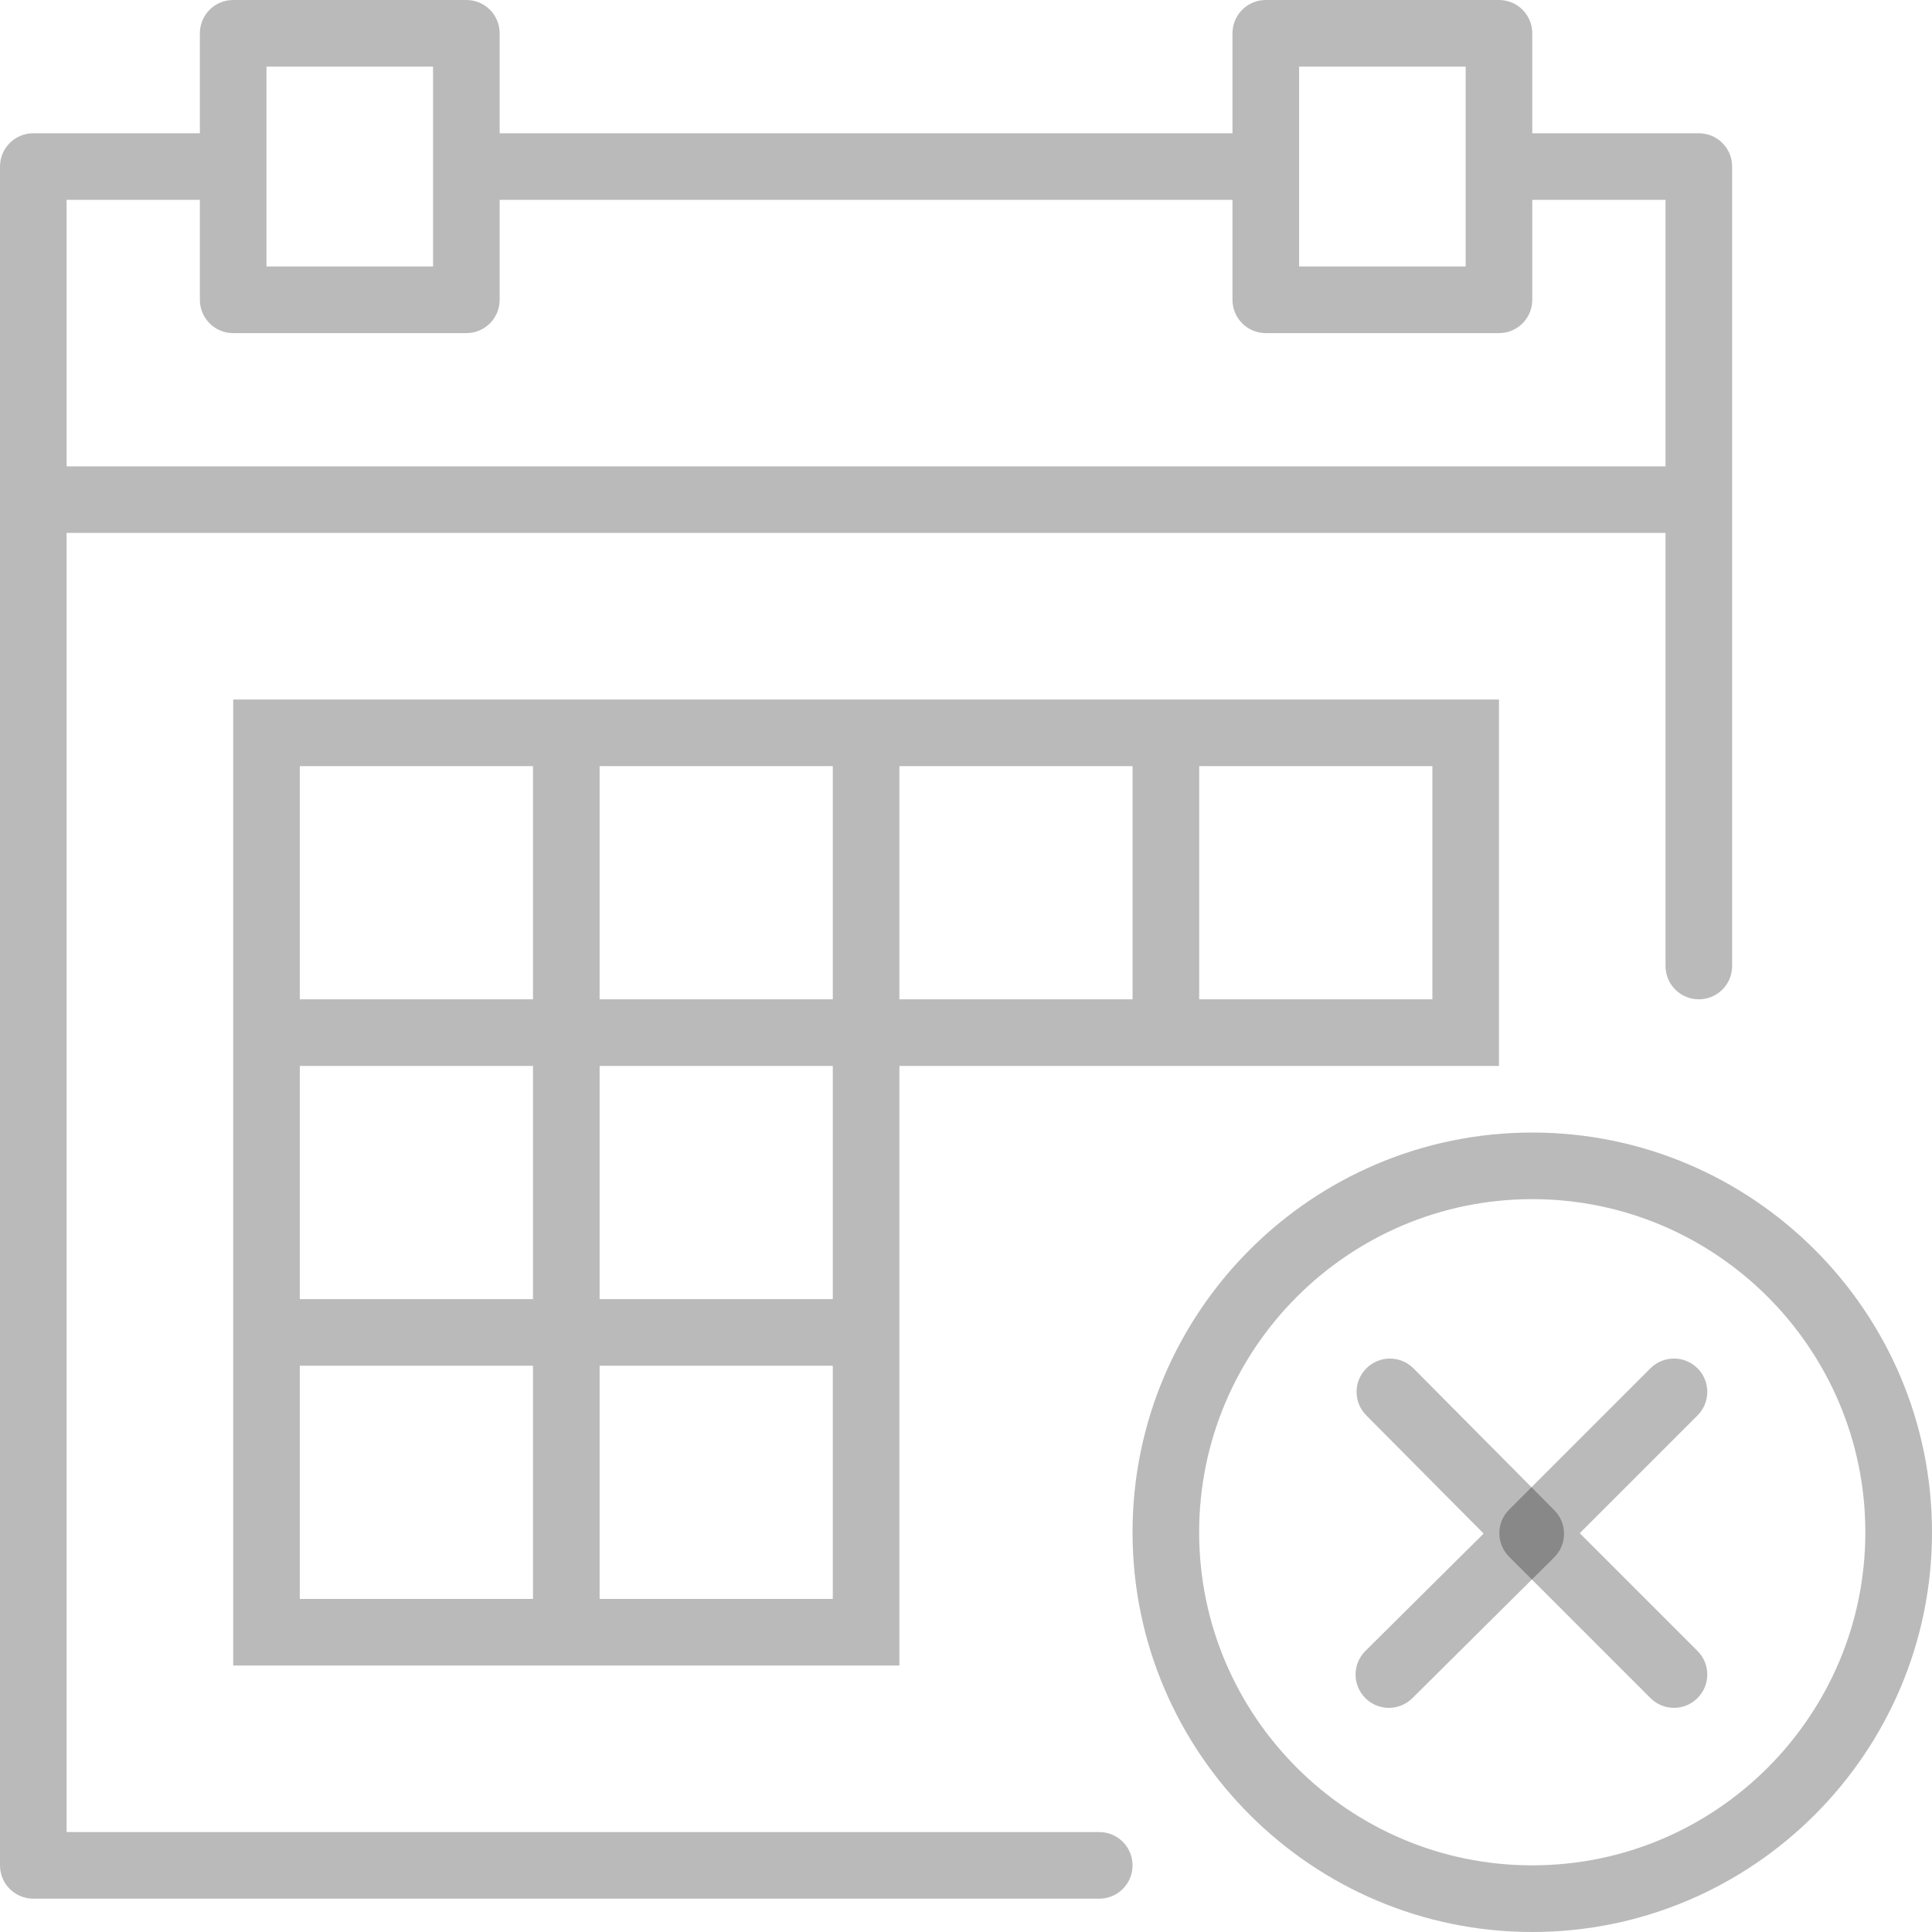<?xml version="1.0" encoding="utf-8"?>
<svg version="1.1" id="Layer_1" xmlns="http://www.w3.org/2000/svg" xmlns:xlink="http://www.w3.org/1999/xlink" width="40" height="40" viewBox="0 0 40 40">
  <path d="M8.276 0C3.712 0 0 3.712 0 8.276C0 12.839 3.712 16.552 8.276 16.552C12.839 16.552 16.552 12.839 16.552 8.276C16.552 3.712 12.839 0 8.276 0ZM8.276 15.172C4.473 15.172 1.379 12.079 1.379 8.276C1.379 4.473 4.473 1.379 8.276 1.379C12.079 1.379 15.172 4.473 15.172 8.276C15.172 12.079 12.079 15.172 8.276 15.172Z" transform="translate(23.448 23.448)" fill-opacity="0.27"/>
  <path d="M4.828 4.138H1.379V0.69C1.379 0.308 1.071 0 0.69 0C0.308 0 0 0.308 0 0.69V4.828C0 5.209 0.308 5.517 0.69 5.517H4.828C5.209 5.517 5.517 5.209 5.517 4.828C5.517 4.446 5.209 4.138 4.828 4.138Z" transform="translate(34.658 27.842) rotate(45)" fill-opacity="0.27"/>
  <path d="M4.828 4.138H1.379V0.69C1.379 0.308 1.071 0 0.69 0C0.308 0 0 0.308 0 0.69V4.828C0 5.209 0.308 5.517 0.69 5.517H4.828C5.209 5.517 5.517 5.209 5.517 4.828C5.517 4.446 5.209 4.138 4.828 4.138Z" transform="translate(28.752 35.645) rotate(-134.794)" fill-opacity="0.27"/>
  <path d="M13.793 0H12.414H7.586H6.207H0V6.207V7.586V12.414V13.793V20H6.207H7.586H13.793V13.793V12.414V7.586H18.621H20H26.207V0H20H18.621H13.793ZM20 1.379H24.828V6.207H20V1.379ZM7.586 1.379H12.414V6.207H7.586V1.379ZM1.379 1.379H6.207V6.207H1.379V1.379ZM1.379 7.586H6.207V12.414H1.379V7.586ZM6.207 18.621H1.379V13.793H6.207V18.621ZM12.414 18.621H7.586V13.793H12.414V18.621ZM12.414 12.414H7.586V7.586H12.414V12.414ZM18.621 6.207H13.793V1.379H18.621V6.207Z" transform="translate(4.828 14.483)" fill-opacity="0.27"/>
  <path d="M22.759 37.931H1.379V11.034H34.483V20C34.483 20.381 34.791 20.69 35.172 20.69C35.554 20.69 35.862 20.381 35.862 20V10.345V3.448C35.862 3.067 35.554 2.759 35.172 2.759H31.724V0.69C31.724 0.308 31.416 0 31.035 0H26.207C25.826 0 25.517 0.308 25.517 0.69V2.759H10.345V0.69C10.345 0.308 10.037 0 9.655 0H4.828C4.446 0 4.138 0.308 4.138 0.69V2.759H0.69C0.308 2.759 0 3.067 0 3.448V10.345V38.621C0 39.002 0.308 39.31 0.69 39.31H22.759C23.14 39.31 23.448 39.002 23.448 38.621C23.448 38.239 23.14 37.931 22.759 37.931ZM26.897 1.379H30.345V3.448V5.517H26.897V3.448V1.379ZM5.517 1.379H8.966V3.448V5.517H5.517V3.448V1.379ZM1.379 4.138H4.138V6.207C4.138 6.588 4.446 6.897 4.828 6.897H9.655C10.037 6.897 10.345 6.588 10.345 6.207V4.138H25.517V6.207C25.517 6.588 25.826 6.897 26.207 6.897H31.035C31.416 6.897 31.724 6.588 31.724 6.207V4.138H34.483V9.655H1.379V4.138Z" fill-opacity="0.27"/>
</svg>
